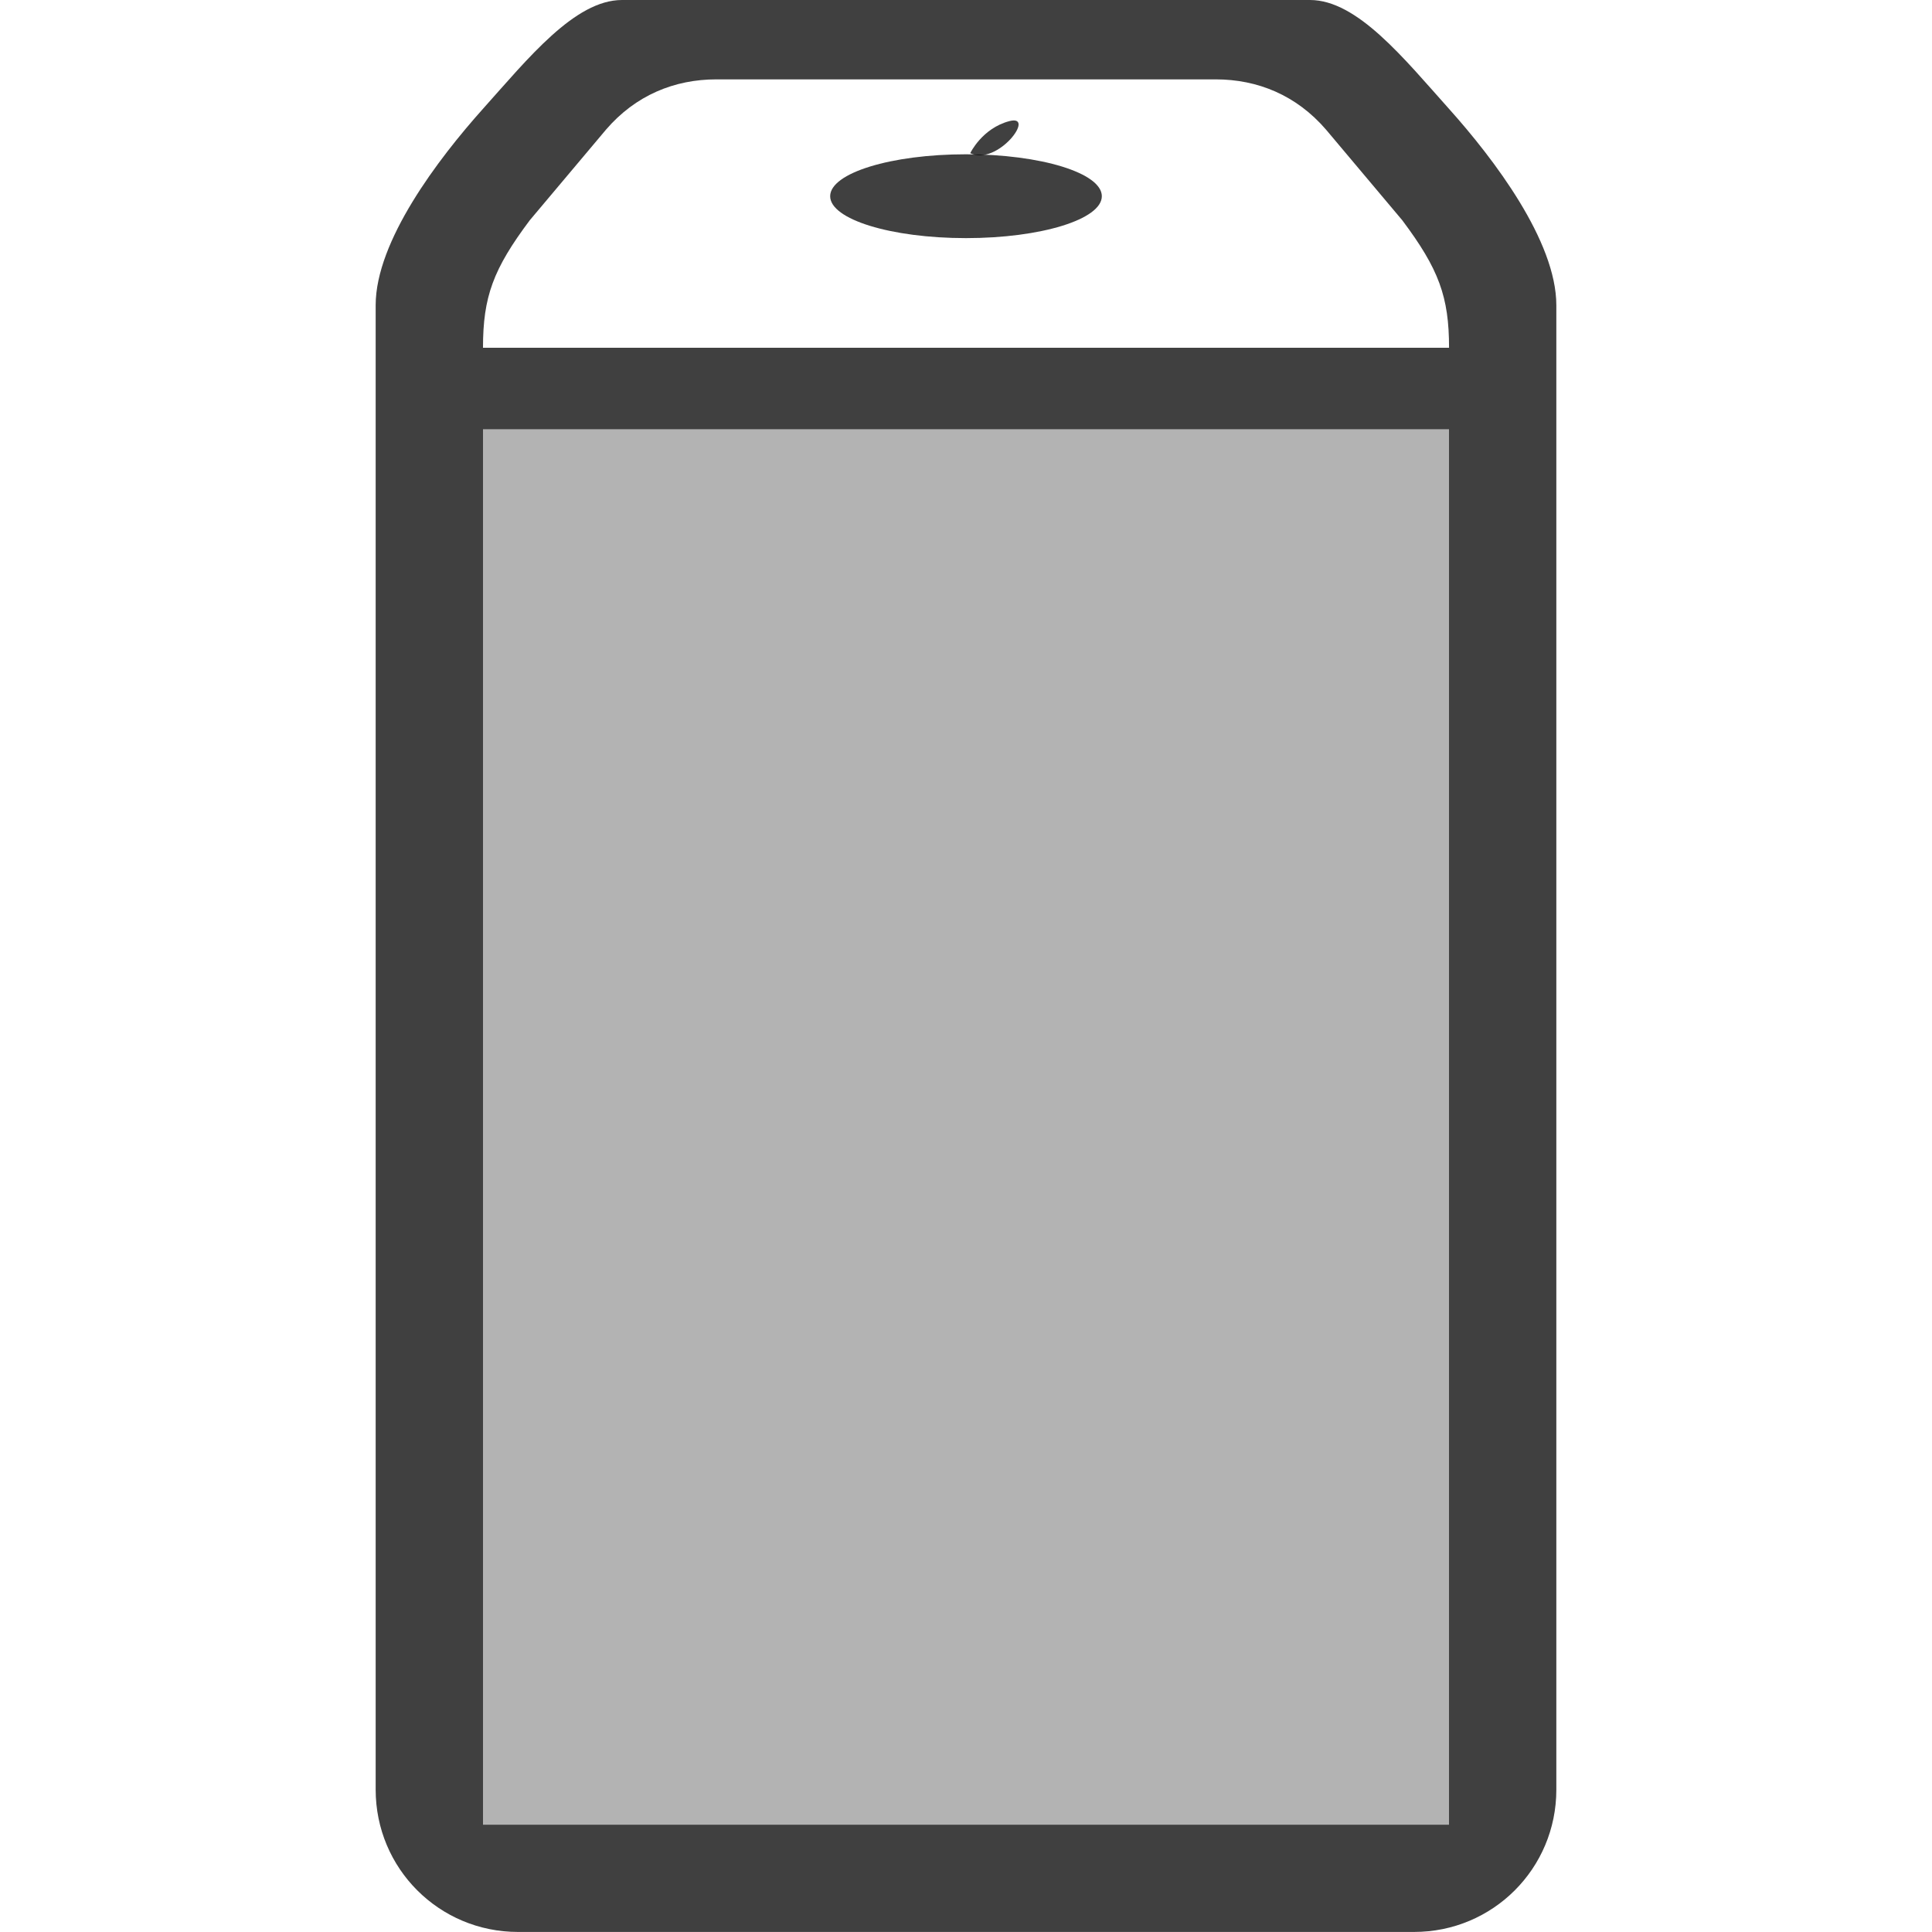 <?xml version="1.0" encoding="UTF-8" standalone="no"?>
<!-- Created with Inkscape (http://www.inkscape.org/) -->

<svg
   xmlns:dc="http://purl.org/dc/elements/1.1/"
   xmlns:cc="http://creativecommons.org/ns#"
   xmlns:rdf="http://www.w3.org/1999/02/22-rdf-syntax-ns#"
   xmlns:svg="http://www.w3.org/2000/svg"
   xmlns="http://www.w3.org/2000/svg"
   xmlns:sodipodi="http://sodipodi.sourceforge.net/DTD/sodipodi-0.dtd"
   xmlns:inkscape="http://www.inkscape.org/namespaces/inkscape"
   id="svg7384"
   sodipodi:docname="network-server-symbolic.svg"
   version="1.1"
   inkscape:version="0.91 r13725"
   height="36"
   width="36">
  <sodipodi:namedview
     inkscape:cy="14.42996"
     pagecolor="#ffffff"
     borderopacity="1"
     showborder="true"
     inkscape:bbox-paths="false"
     guidetolerance="10"
     inkscape:window-width="1366"
     showguides="true"
     inkscape:object-nodes="true"
     inkscape:snap-bbox="true"
     inkscape:pageshadow="2"
     inkscape:guide-bbox="true"
     inkscape:snap-nodes="true"
     bordercolor="#666666"
     objecttolerance="10"
     id="namedview88"
     showgrid="false"
     inkscape:window-maximized="1"
     inkscape:window-x="0"
     inkscape:snap-global="true"
     inkscape:window-y="28"
     gridtolerance="10"
     inkscape:window-height="714"
     inkscape:snap-to-guides="true"
     inkscape:current-layer="layer13"
     inkscape:zoom="2.8284271"
     inkscape:cx="62.136903"
     inkscape:snap-grids="true"
     inkscape:pageopacity="1">
    <inkscape:grid
       spacingx="1px"
       spacingy="1px"
       id="grid4866"
       empspacing="2"
       enabled="true"
       type="xygrid"
       snapvisiblegridlinesonly="true"
       visible="true" />
  </sodipodi:namedview>
  <title
     id="title9167">Gnome Symbolic Icon Theme</title>
  <defs
     id="defs7386" />
  <g
     inkscape:label="status"
     transform="translate(-442,-156)"
     inkscape:groupmode="layer"
     id="layer9"
     style="display:inline" />
  <g
     inkscape:label="devices"
     transform="translate(-442,-156)"
     inkscape:groupmode="layer"
     id="layer10" />
  <g
     inkscape:label="apps"
     transform="translate(-442,-156)"
     inkscape:groupmode="layer"
     id="layer11" />
  <g
     inkscape:label="actions"
     transform="translate(-442,-156)"
     inkscape:groupmode="layer"
     id="layer12" />
  <g
     inkscape:label="places"
     transform="translate(-442,-156)"
     inkscape:groupmode="layer"
     id="layer13">
    <path
       style="opacity:0.75;fill:#000000;fill-opacity:1;stroke:none;stroke-width:1.5;stroke-miterlimit:4;stroke-dasharray:none;stroke-opacity:1"
       d="m 453.59,156 c -0.88,0 -1.752,1.092 -2.59,2.027 -0.838,0.936 -2,2.467 -2,3.66 l 0,27.66 c 0,1.469 1.183,2.652 2.652,2.652 l 16.695,0 C 469.817,192 471,190.817 471,189.348 l 0,-27.66 c 0,-1.194 -1.162,-2.725 -2,-3.66 C 468.162,157.092 467.291,156 466.41,156 l -3,0 -4.82,0 -5,0 z m 1.758,1.479 1.965,0 5.375,0 1.965,0 c 0.779,0 1.503,0.294 2.057,0.938 l 1.42,1.688 c 0.681,0.909 0.871,1.425 0.871,2.375 l -6.188,0 -5.625,0 -6.188,0 c 0,-0.95 0.19,-1.466 0.871,-2.375 l 1.42,-1.688 c 0.553,-0.644 1.278,-0.938 2.057,-0.938 z M 451,164 l 18,0 0,26 -18,0 0,-26 z"
       id="rect4157"
       inkscape:connector-curvature="0" />
    <rect
       ry="0"
       rx="0"
       y="164"
       x="451"
       height="26"
       width="18"
       id="rect4161"
       style="opacity:0.3;fill:#000000;fill-opacity:1;stroke:none;stroke-width:1.5;stroke-miterlimit:4;stroke-dasharray:none;stroke-opacity:1" />
    <ellipse
       style="opacity:0.75;fill:#000000;fill-opacity:1;stroke:none;stroke-width:1.5;stroke-miterlimit:4;stroke-dasharray:none;stroke-opacity:1"
       id="path4191"
       cx="460"
       cy="159.656"
       rx="2.531"
       ry="0.781" />
    <path
       style="opacity:0.75;fill:#000000;fill-rule:evenodd;stroke:none;stroke-width:1px;stroke-linecap:butt;stroke-linejoin:miter;stroke-opacity:1"
       d="m 460.079,158.854 c 0,0 0.221,-0.464 0.729,-0.597 0.508,-0.133 -0.221,0.84 -0.729,0.597 z"
       id="path4193"
       inkscape:connector-curvature="0" />
  </g>
  <g
     inkscape:label="mimetypes"
     transform="translate(-442,-156)"
     inkscape:groupmode="layer"
     id="layer14" />
  <g
     inkscape:label="emblems"
     transform="translate(-442,-156)"
     inkscape:groupmode="layer"
     id="layer15"
     style="display:inline" />
</svg>
